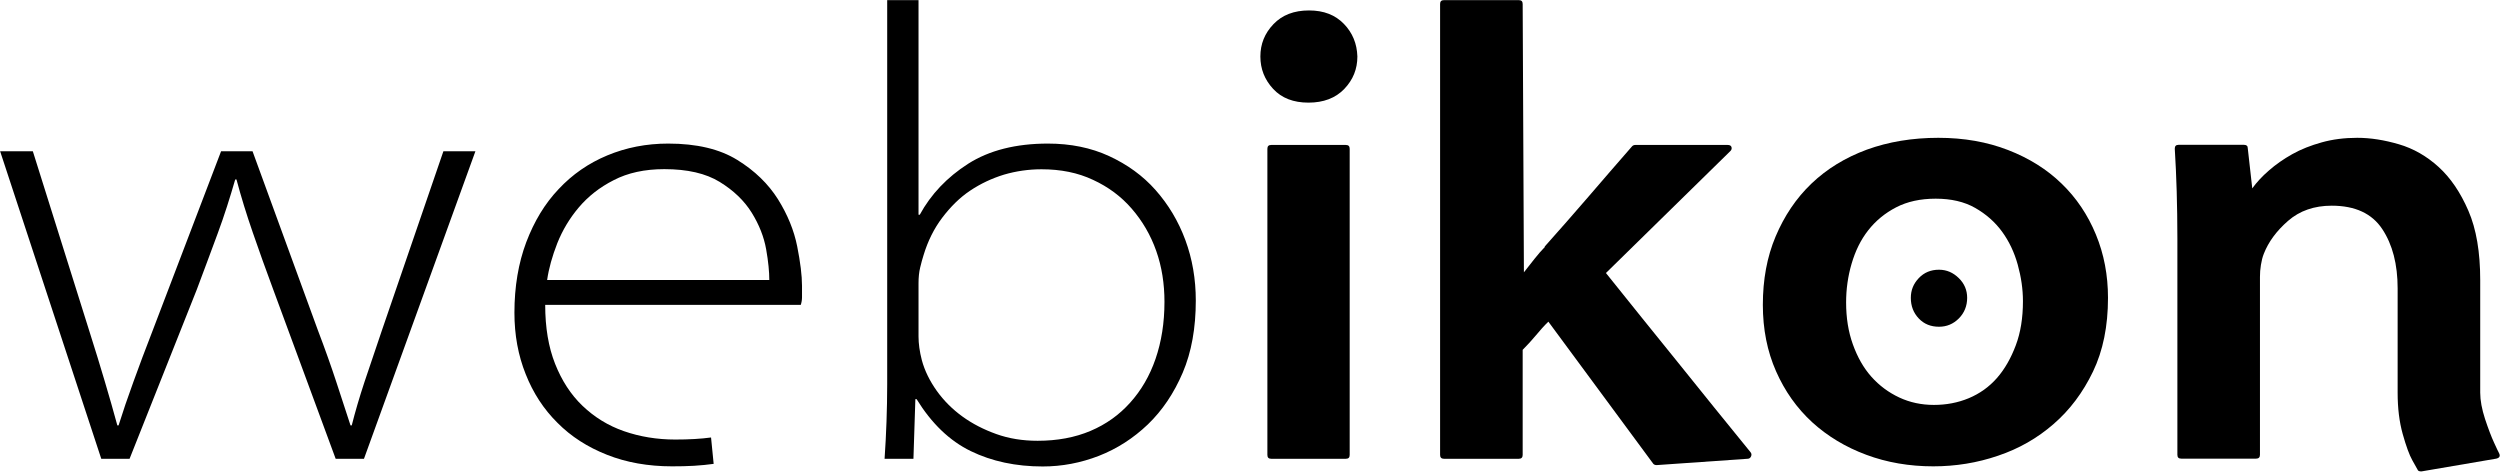 <?xml version="1.0" encoding="UTF-8"?>
<!DOCTYPE svg PUBLIC "-//W3C//DTD SVG 1.1//EN" "http://www.w3.org/Graphics/SVG/1.1/DTD/svg11.dtd">
<svg version="1.2" width="181.95mm" height="34.32mm" viewBox="924 8912 18195 3432" preserveAspectRatio="xMidYMid" fill-rule="evenodd" stroke-width="28.222" stroke-linejoin="round" xmlns="http://www.w3.org/2000/svg" xmlns:ooo="http://xml.openoffice.org/svg/export" xmlns:xlink="http://www.w3.org/1999/xlink" xmlns:presentation="http://sun.com/xmlns/staroffice/presentation" xmlns:smil="http://www.w3.org/2001/SMIL20/" xmlns:anim="urn:oasis:names:tc:opendocument:xmlns:animation:1.0" xmlns:svg="urn:oasis:names:tc:opendocument:xmlns:svg-compatible:1.0" xml:space="preserve">
 <defs class="EmbeddedBulletChars">
  <g id="bullet-char-template-57356" transform="scale(0,-0)">
   <path d="M 580,1141 L 1163,571 580,0 -4,571 580,1141 Z"/>
  </g>
  <g id="bullet-char-template-57354" transform="scale(0,-0)">
   <path d="M 8,1128 L 1137,1128 1137,0 8,0 8,1128 Z"/>
  </g>
  <g id="bullet-char-template-10146" transform="scale(0,-0)">
   <path d="M 174,0 L 602,739 174,1481 1456,739 174,0 Z M 1358,739 L 309,1346 659,739 1358,739 Z"/>
  </g>
  <g id="bullet-char-template-10132" transform="scale(0,-0)">
   <path d="M 2015,739 L 1276,0 717,0 1260,543 174,543 174,936 1260,936 717,1481 1274,1481 2015,739 Z"/>
  </g>
  <g id="bullet-char-template-10007" transform="scale(0,-0)">
   <path d="M 0,-2 C -7,14 -16,27 -25,37 L 356,567 C 262,823 215,952 215,954 215,979 228,992 255,992 264,992 276,990 289,987 310,991 331,999 354,1012 L 381,999 492,748 772,1049 836,1024 860,1049 C 881,1039 901,1025 922,1006 886,937 835,863 770,784 769,783 710,716 594,584 L 774,223 C 774,196 753,168 711,139 L 727,119 C 717,90 699,76 672,76 641,76 570,178 457,381 L 164,-76 C 142,-110 111,-127 72,-127 30,-127 9,-110 8,-76 1,-67 -2,-52 -2,-32 -2,-23 -1,-13 0,-2 Z"/>
  </g>
  <g id="bullet-char-template-10004" transform="scale(0,-0)">
   <path d="M 285,-33 C 182,-33 111,30 74,156 52,228 41,333 41,471 41,549 55,616 82,672 116,743 169,778 240,778 293,778 328,747 346,684 L 369,508 C 377,444 397,411 428,410 L 1163,1116 C 1174,1127 1196,1133 1229,1133 1271,1133 1292,1118 1292,1087 L 1292,965 C 1292,929 1282,901 1262,881 L 442,47 C 390,-6 338,-33 285,-33 Z"/>
  </g>
  <g id="bullet-char-template-9679" transform="scale(0,-0)">
   <path d="M 813,0 C 632,0 489,54 383,161 276,268 223,411 223,592 223,773 276,916 383,1023 489,1130 632,1184 813,1184 992,1184 1136,1130 1245,1023 1353,916 1407,772 1407,592 1407,412 1353,268 1245,161 1136,54 992,0 813,0 Z"/>
  </g>
  <g id="bullet-char-template-8226" transform="scale(0,-0)">
   <path d="M 346,457 C 273,457 209,483 155,535 101,586 74,649 74,723 74,796 101,859 155,911 209,963 273,989 346,989 419,989 480,963 531,910 582,859 608,796 608,723 608,648 583,586 532,535 482,483 420,457 346,457 Z"/>
  </g>
  <g id="bullet-char-template-8211" transform="scale(0,-0)">
   <path d="M -4,459 L 1135,459 1135,606 -4,606 -4,459 Z"/>
  </g>
  <g id="bullet-char-template-61548" transform="scale(0,-0)">
   <path d="M 173,740 C 173,903 231,1043 346,1159 462,1274 601,1332 765,1332 928,1332 1067,1274 1183,1159 1299,1043 1357,903 1357,740 1357,577 1299,437 1183,322 1067,206 928,148 765,148 601,148 462,206 346,322 231,437 173,577 173,740 Z"/>
  </g>
 </defs>
 <g class="Page">
  <g class="Group">
   <g class="com.sun.star.drawing.ClosedBezierShape">
    <g id="id3">
     <rect class="BoundingBox" stroke="none" fill="none" x="924" y="10012" width="3461" height="2240"/>
     <path fill="rgb(0,0,0)" stroke="none" d="M 3573,12251 L 4384,10013 4151,10013 3703,11318 C 3657,11455 3615,11579 3577,11691 3540,11803 3509,11909 3484,12008 L 3475,12008 C 3444,11912 3410,11807 3372,11693 3335,11580 3290,11453 3237,11314 L 2762,10013 2533,10013 2035,11318 C 1982,11455 1935,11579 1895,11691 1854,11803 1818,11909 1787,12008 L 1778,12008 C 1750,11906 1720,11799 1687,11689 1655,11579 1616,11455 1573,11318 L 1163,10013 925,10013 1661,12251 1867,12251 2356,11020 C 2409,10880 2459,10744 2508,10612 2557,10480 2598,10349 2636,10218 L 2645,10218 C 2679,10346 2719,10475 2764,10605 2809,10735 2858,10873 2911,11015 L 3367,12251 3573,12251 Z"/>
    </g>
   </g>
   <g class="com.sun.star.drawing.ClosedBezierShape">
    <g id="id4">
     <rect class="BoundingBox" stroke="none" fill="none" x="4667" y="9956" width="2095" height="2351"/>
     <path fill="rgb(0,0,0)" stroke="none" d="M 6761,10992 C 6761,10917 6749,10821 6726,10705 6703,10589 6656,10474 6586,10362 6516,10251 6418,10155 6290,10076 6162,9997 5995,9957 5787,9957 5628,9957 5481,9986 5344,10043 5207,10100 5089,10182 4990,10288 4890,10393 4812,10522 4754,10675 4697,10827 4668,10998 4668,11188 4668,11349 4695,11498 4750,11635 4804,11772 4881,11890 4981,11989 5080,12089 5200,12166 5342,12222 5483,12278 5641,12306 5815,12306 5871,12306 5924,12305 5975,12302 6026,12299 6074,12294 6118,12288 L 6099,12096 C 6025,12106 5938,12111 5838,12111 5705,12111 5580,12090 5465,12050 5350,12010 5250,11948 5164,11866 5078,11784 5012,11681 4964,11560 4916,11439 4892,11296 4892,11131 L 6752,11131 C 6758,11113 6761,11094 6761,11076 6761,11054 6761,11026 6761,10992 Z M 6523,10950 L 4906,10950 C 4918,10866 4943,10777 4980,10682 5018,10587 5070,10500 5137,10421 5204,10342 5288,10275 5391,10223 5493,10170 5616,10143 5759,10143 5927,10143 6061,10174 6162,10236 6263,10298 6341,10373 6395,10460 6449,10547 6484,10636 6500,10726 6516,10816 6523,10891 6523,10950 Z"/>
    </g>
   </g>
   <g class="com.sun.star.drawing.ClosedBezierShape">
    <g id="id5">
     <rect class="BoundingBox" stroke="none" fill="none" x="7361" y="8912" width="2267" height="3396"/>
     <path fill="rgb(0,0,0)" stroke="none" d="M 9627,11100 C 9627,10944 9602,10797 9551,10659 9500,10521 9427,10400 9334,10295 9241,10190 9128,10109 8996,10048 8864,9987 8715,9957 8551,9957 8318,9957 8124,10006 7970,10104 7817,10202 7699,10326 7618,10475 L 7609,10475 7609,8913 7381,8913 7381,11710 C 7381,11800 7379,11890 7376,11980 7373,12071 7368,12161 7362,12251 L 7572,12251 7586,11817 7595,11817 C 7704,11994 7835,12120 7989,12195 8143,12270 8318,12307 8513,12307 8653,12307 8789,12281 8921,12230 9054,12178 9172,12102 9278,12001 9383,11900 9468,11774 9532,11624 9596,11474 9627,11298 9627,11100 Z M 9399,11109 C 9399,11261 9377,11399 9334,11524 9291,11649 9229,11754 9149,11843 9069,11932 8974,12000 8861,12048 8748,12096 8619,12120 8476,12120 8367,12120 8267,12104 8175,12071 8083,12038 8001,11996 7928,11943 7855,11890 7793,11828 7742,11757 7691,11685 7654,11611 7633,11533 7617,11471 7609,11413 7609,11361 L 7609,10974 C 7609,10930 7613,10892 7621,10859 7629,10826 7637,10796 7646,10768 7677,10666 7722,10575 7782,10496 7842,10417 7908,10351 7984,10300 8060,10249 8143,10210 8231,10183 8320,10157 8411,10144 8504,10144 8644,10144 8769,10169 8879,10221 8990,10272 9084,10342 9161,10431 9238,10520 9298,10622 9339,10738 9380,10854 9399,10978 9399,11109 Z"/>
    </g>
   </g>
   <g class="com.sun.star.drawing.ClosedBezierShape">
    <g id="id6">
     <rect class="BoundingBox" stroke="none" fill="none" x="10096" y="8987" width="709" height="3265"/>
     <path fill="rgb(0,0,0)" stroke="none" d="M 10176,12251 L 10719,12251 C 10738,12251 10747,12242 10747,12223 L 10747,9995 C 10747,9976 10738,9967 10719,9967 L 10176,9967 C 10157,9967 10148,9976 10148,9995 L 10148,12223 C 10148,12242 10157,12251 10176,12251 Z M 10803,9323 C 10800,9230 10768,9151 10705,9086 10642,9021 10559,8988 10451,8988 10342,8988 10256,9021 10192,9088 10128,9155 10097,9233 10097,9323 10097,9414 10128,9492 10190,9559 10252,9626 10338,9659 10447,9659 10556,9659 10644,9626 10708,9559 10772,9492 10803,9414 10803,9323 Z"/>
    </g>
   </g>
   <g class="com.sun.star.drawing.ClosedBezierShape">
    <g id="id7">
     <rect class="BoundingBox" stroke="none" fill="none" x="11405" y="8912" width="2268" height="3386"/>
     <path fill="rgb(0,0,0)" stroke="none" d="M 12981,12297 L 13642,12251 C 13655,12251 13663,12245 13668,12234 13673,12223 13672,12213 13665,12204 13488,11987 13312,11769 13137,11551 12961,11334 12786,11116 12612,10899 L 13516,10013 C 13526,10004 13529,9994 13526,9983 13523,9972 13513,9967 13498,9967 L 12826,9967 C 12817,9967 12809,9970 12803,9976 12697,10097 12592,10219 12486,10342 12380,10465 12273,10587 12165,10708 L 12169,10708 C 12144,10733 12119,10762 12092,10796 12065,10830 12040,10863 12015,10894 L 12006,8941 C 12006,8922 11997,8913 11978,8913 L 11433,8913 C 11414,8913 11405,8922 11405,8941 L 11405,12223 C 11405,12241 11414,12251 11433,12251 L 11978,12251 C 11997,12251 12006,12241 12006,12223 L 12006,11458 C 12040,11424 12072,11389 12102,11353 12131,11318 12161,11284 12193,11253 L 12957,12288 C 12963,12294 12971,12297 12981,12297 Z"/>
    </g>
   </g>
   <g class="com.sun.star.drawing.ClosedBezierShape">
    <g id="id8">
     <rect class="BoundingBox" stroke="none" fill="none" x="13754" y="9914" width="2514" height="2393"/>
     <path fill="rgb(0,0,0)" stroke="none" d="M 16266,11080 C 16266,10915 16237,10762 16178,10619 16119,10476 16036,10352 15928,10248 15821,10144 15691,10063 15539,10004 15387,9945 15218,9915 15031,9915 14842,9915 14668,9944 14511,10001 14354,10059 14220,10141 14108,10248 13996,10355 13910,10484 13847,10633 13784,10782 13754,10948 13754,11131 13754,11308 13786,11469 13850,11614 13914,11759 14001,11882 14113,11985 14225,12087 14356,12166 14507,12222 14657,12278 14820,12306 14994,12306 15156,12306 15313,12281 15465,12229 15617,12178 15752,12101 15870,11998 15988,11896 16084,11768 16157,11616 16230,11464 16266,11285 16266,11080 Z M 15647,11104 C 15647,11225 15630,11332 15595,11425 15560,11518 15515,11598 15458,11663 15401,11728 15332,11777 15253,11810 15174,11843 15089,11859 14999,11859 14908,11859 14824,11841 14747,11805 14670,11769 14602,11719 14544,11654 14486,11589 14442,11510 14409,11418 14376,11326 14360,11225 14360,11113 14360,11017 14373,10923 14400,10831 14427,10739 14466,10658 14521,10588 14576,10518 14643,10463 14724,10421 14805,10379 14901,10358 15012,10358 15124,10358 15220,10380 15299,10425 15378,10470 15444,10528 15495,10598 15546,10668 15584,10748 15609,10838 15634,10928 15647,11017 15647,11104 Z M 15036,10875 C 14977,10875 14928,10895 14889,10936 14850,10977 14831,11024 14831,11080 14831,11139 14850,11189 14889,11230 14928,11271 14977,11290 15036,11290 15092,11290 15140,11270 15180,11230 15220,11190 15241,11139 15241,11080 15241,11024 15221,10976 15180,10936 15139,10896 15092,10875 15036,10875 Z"/>
    </g>
   </g>
   <g class="com.sun.star.drawing.ClosedBezierShape">
    <g id="id9">
     <rect class="BoundingBox" stroke="none" fill="none" x="16752" y="9914" width="2367" height="2430"/>
     <path fill="rgb(0,0,0)" stroke="none" d="M 18547,12343 L 19092,12250 C 19117,12244 19123,12230 19111,12208 19107,12202 19096,12177 19076,12134 19056,12091 19034,12033 19010,11961 18987,11890 18975,11826 18975,11770 L 18975,10950 C 18975,10748 18947,10580 18889,10446 18831,10312 18759,10206 18672,10127 18585,10048 18489,9993 18383,9962 18277,9931 18177,9915 18080,9915 17987,9915 17901,9926 17822,9948 17743,9970 17671,9998 17607,10034 17543,10070 17487,10109 17437,10153 17387,10196 17347,10240 17316,10283 L 17283,9989 C 17283,9974 17274,9966 17255,9966 L 16780,9966 C 16761,9966 16752,9975 16752,9994 16758,10093 16763,10197 16766,10304 16769,10411 16771,10527 16771,10651 L 16771,12222 C 16771,12241 16780,12250 16799,12250 L 17344,12250 C 17362,12250 17372,12241 17372,12222 L 17372,10927 C 17372,10899 17374,10870 17379,10840 17384,10810 17390,10784 17400,10759 17434,10672 17493,10592 17577,10519 17661,10446 17767,10409 17894,10409 18065,10409 18187,10466 18262,10579 18337,10692 18374,10836 18374,11011 L 18374,11770 C 18374,11882 18386,11982 18411,12071 18436,12160 18459,12223 18481,12262 18503,12301 18515,12323 18519,12330 18522,12339 18531,12343 18547,12343 Z"/>
    </g>
   </g>
  </g>
 </g>
</svg>
